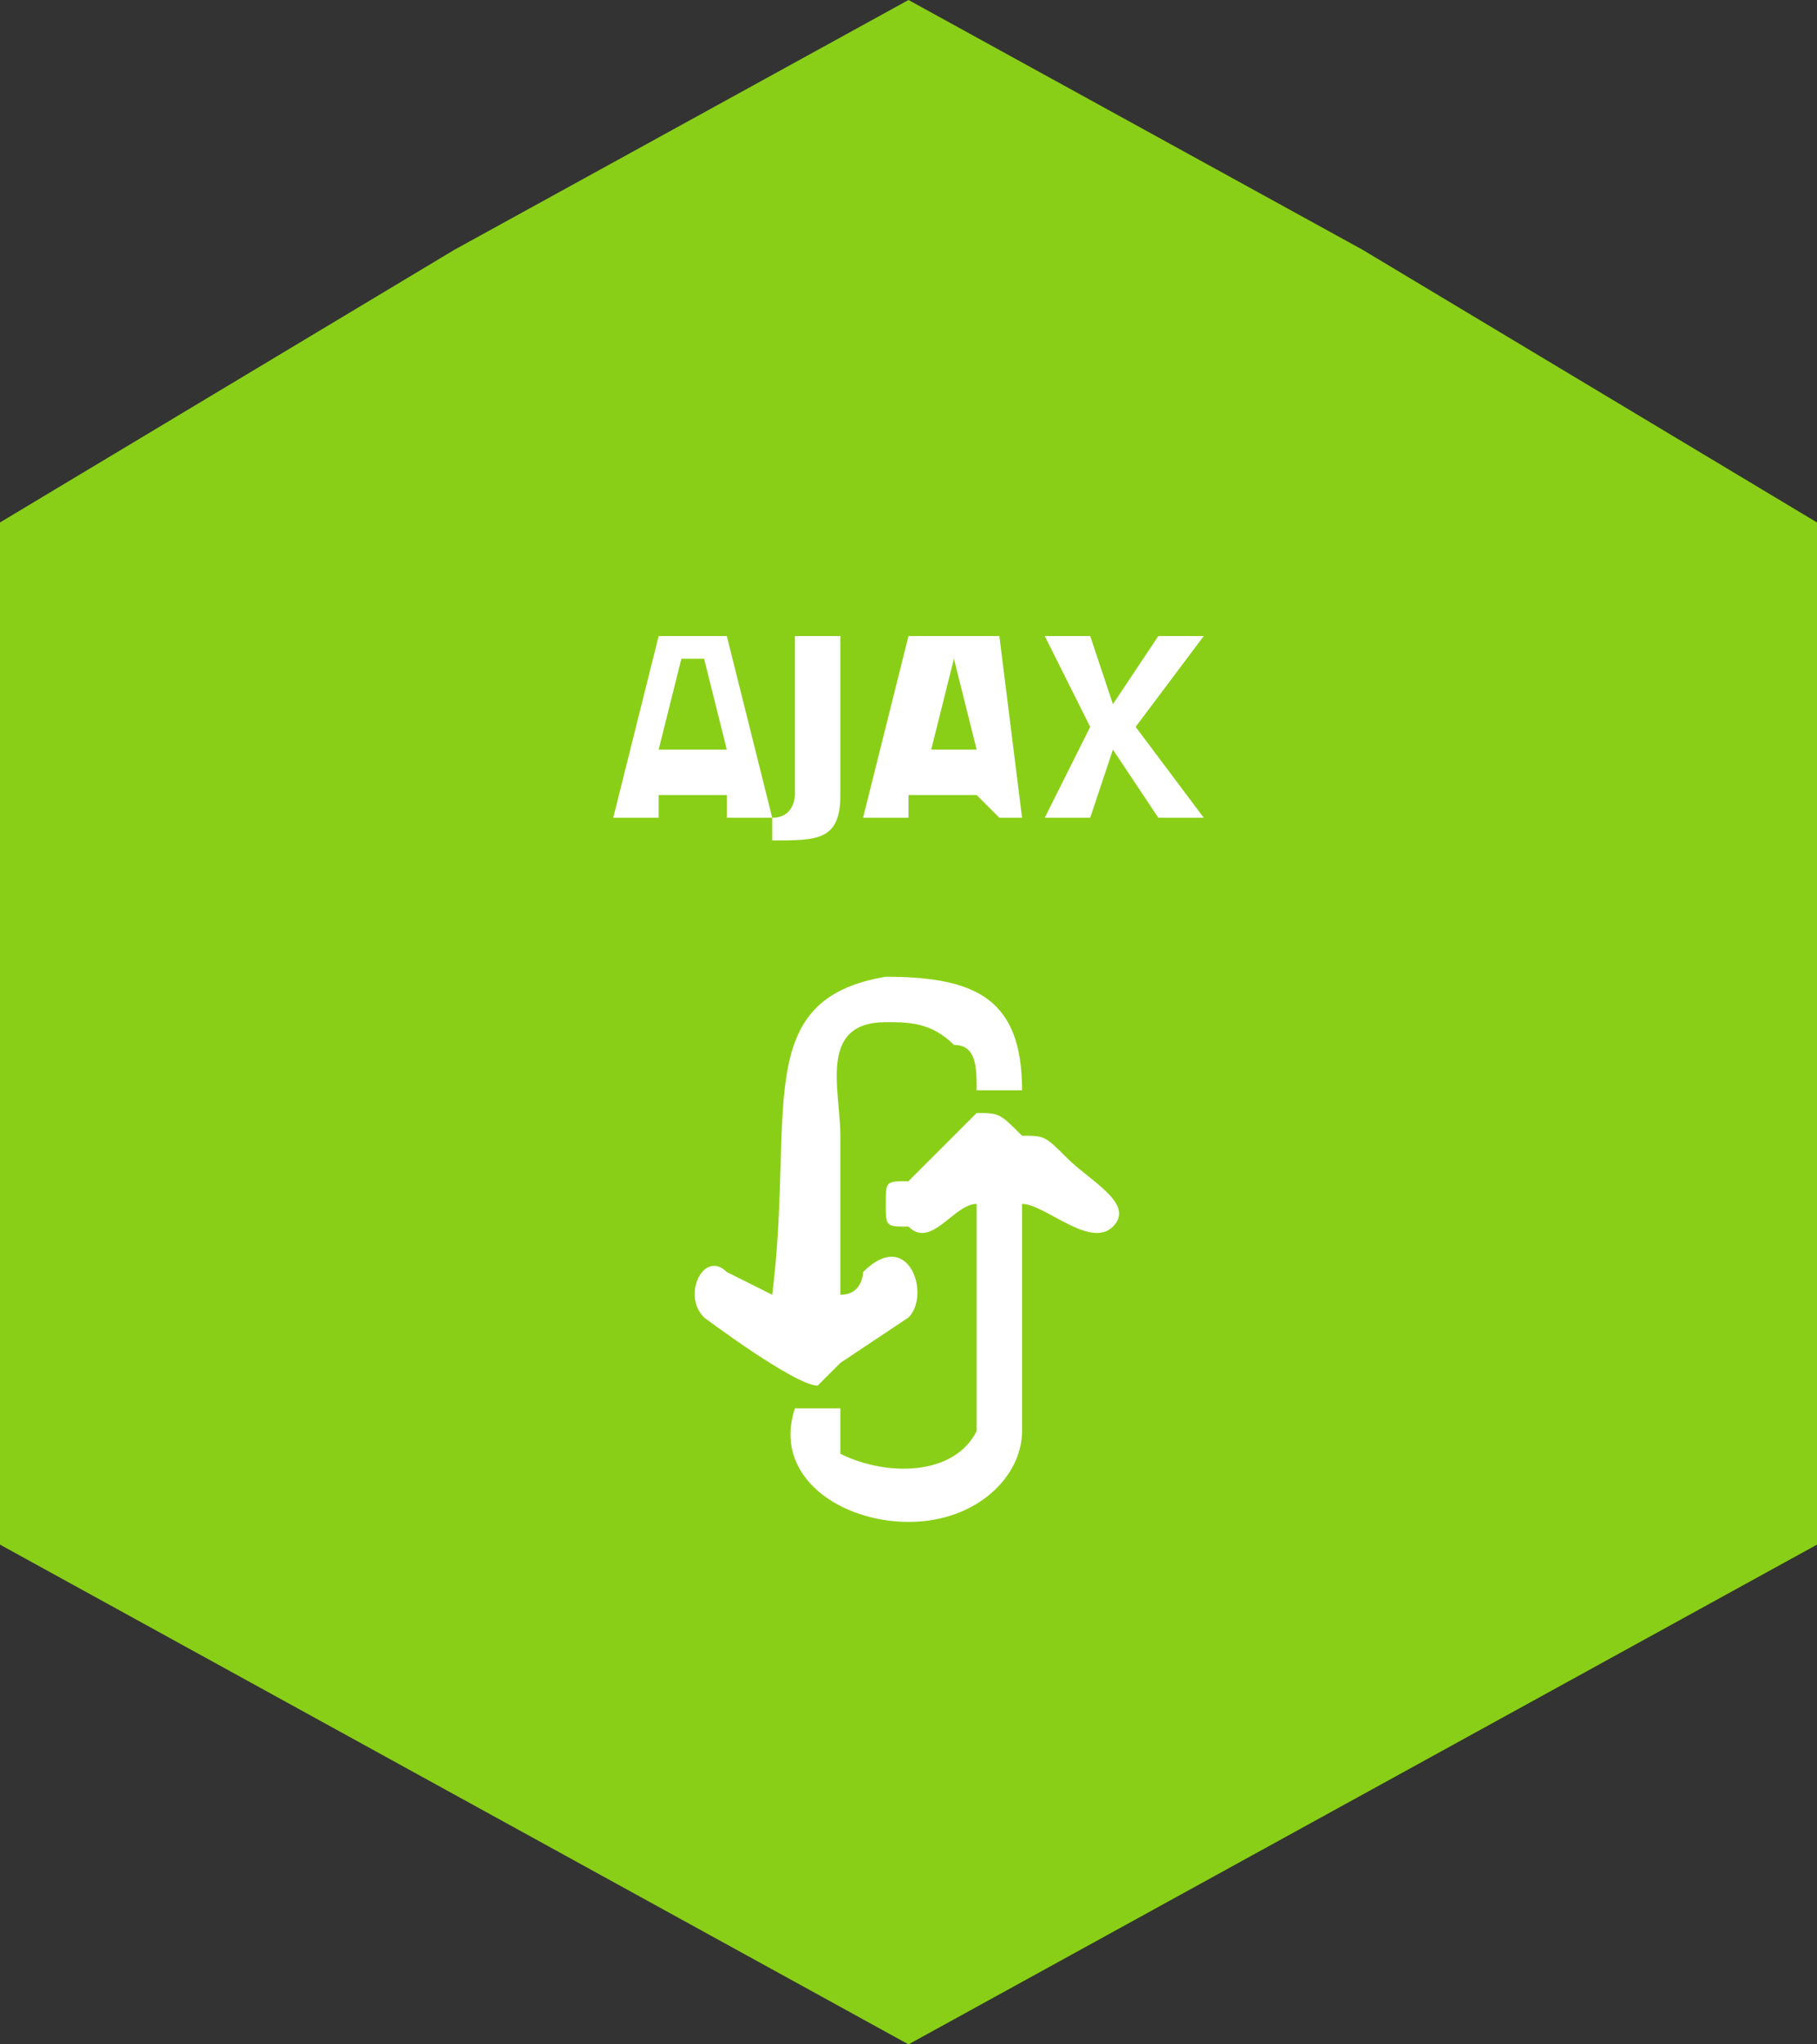 <?xml version="1.0" encoding="UTF-8"?>
<!DOCTYPE svg PUBLIC "-//W3C//DTD SVG 1.0//EN" "http://www.w3.org/TR/2001/REC-SVG-20010904/DTD/svg10.dtd">
<!-- Creator: CorelDRAW X7 -->
<svg xmlns="http://www.w3.org/2000/svg" xml:space="preserve" width="80px" height="90px" version="1.0" style="shape-rendering:geometricPrecision; text-rendering:geometricPrecision; image-rendering:optimizeQuality; fill-rule:evenodd; clip-rule:evenodd"
viewBox="0 0 80 90"
 xmlns:xlink="http://www.w3.org/1999/xlink">
 <rect x="0" y="0" width="80" height="90" fill="#333333" stroke="none"/>
 <defs>
  <style type="text/css">
   <![CDATA[
    .fil0 {fill:#8ACF17}
    .fil2 {fill:white}
    .fil1 {fill:white;fill-rule:nonzero}
   ]]>
  </style>
 </defs>
 <g id="Warstwa_x0020_1">
  <g id="_297005440">
   <path class="fil0" d="M40 0l20 11 20 12 0 22 0 23 -20 11 -20 11 -20 -11 -20 -11 0 -23 0 -22 20 -12 20 -11z"/>
   <path class="fil1" d="M27 36l2 0 0 -1 3 0 0 1 2 0 -2 -8 -3 0 -2 8zm3 -7l1 0 1 4 -3 0 1 -4zm7 -1l-2 0 0 7c0,0 0,1 -1,1l0 1c2,0 3,0 3,-2l0 -7zm1 8l2 0 0 -1 3 0 1 1 1 0 -1 -8 -4 0 -2 8zm4 -7l0 0 1 4 -2 0 1 -4zm6 -1l-2 0 2 4 -2 4 2 0 1 -3 2 3 2 0 -3 -4 3 -4 -2 0 -2 3 -1 -3z"/>
   <path class="fil2" d="M40 52c-1,0 -1,0 -1,1 0,1 0,1 1,1 1,1 2,-1 3,-1 0,1 0,9 0,10 -1,2 -4,2 -6,1 0,-1 0,-1 0,-2l-2 0c-1,3 2,5 5,5 3,0 5,-2 5,-4 0,-4 0,-7 0,-10 1,0 3,2 4,1 1,-1 -1,-2 -2,-3 -1,-1 -1,-1 -2,-1 -1,-1 -1,-1 -2,-1 -1,1 -2,2 -3,3z"/>
   <path class="fil2" d="M39 45c1,0 2,0 3,1 1,0 1,1 1,2l2 0c0,-4 -2,-5 -6,-5 -6,1 -4,6 -5,14l-2 -1c-1,-1 -2,1 -1,2 0,0 4,3 5,3 0,0 1,-1 1,-1l3 -2c1,-1 0,-4 -2,-2 0,0 0,1 -1,1l0 0c0,-1 0,-6 0,-7 0,-2 -1,-5 2,-5z"/>
  </g>
 </g>
</svg>
